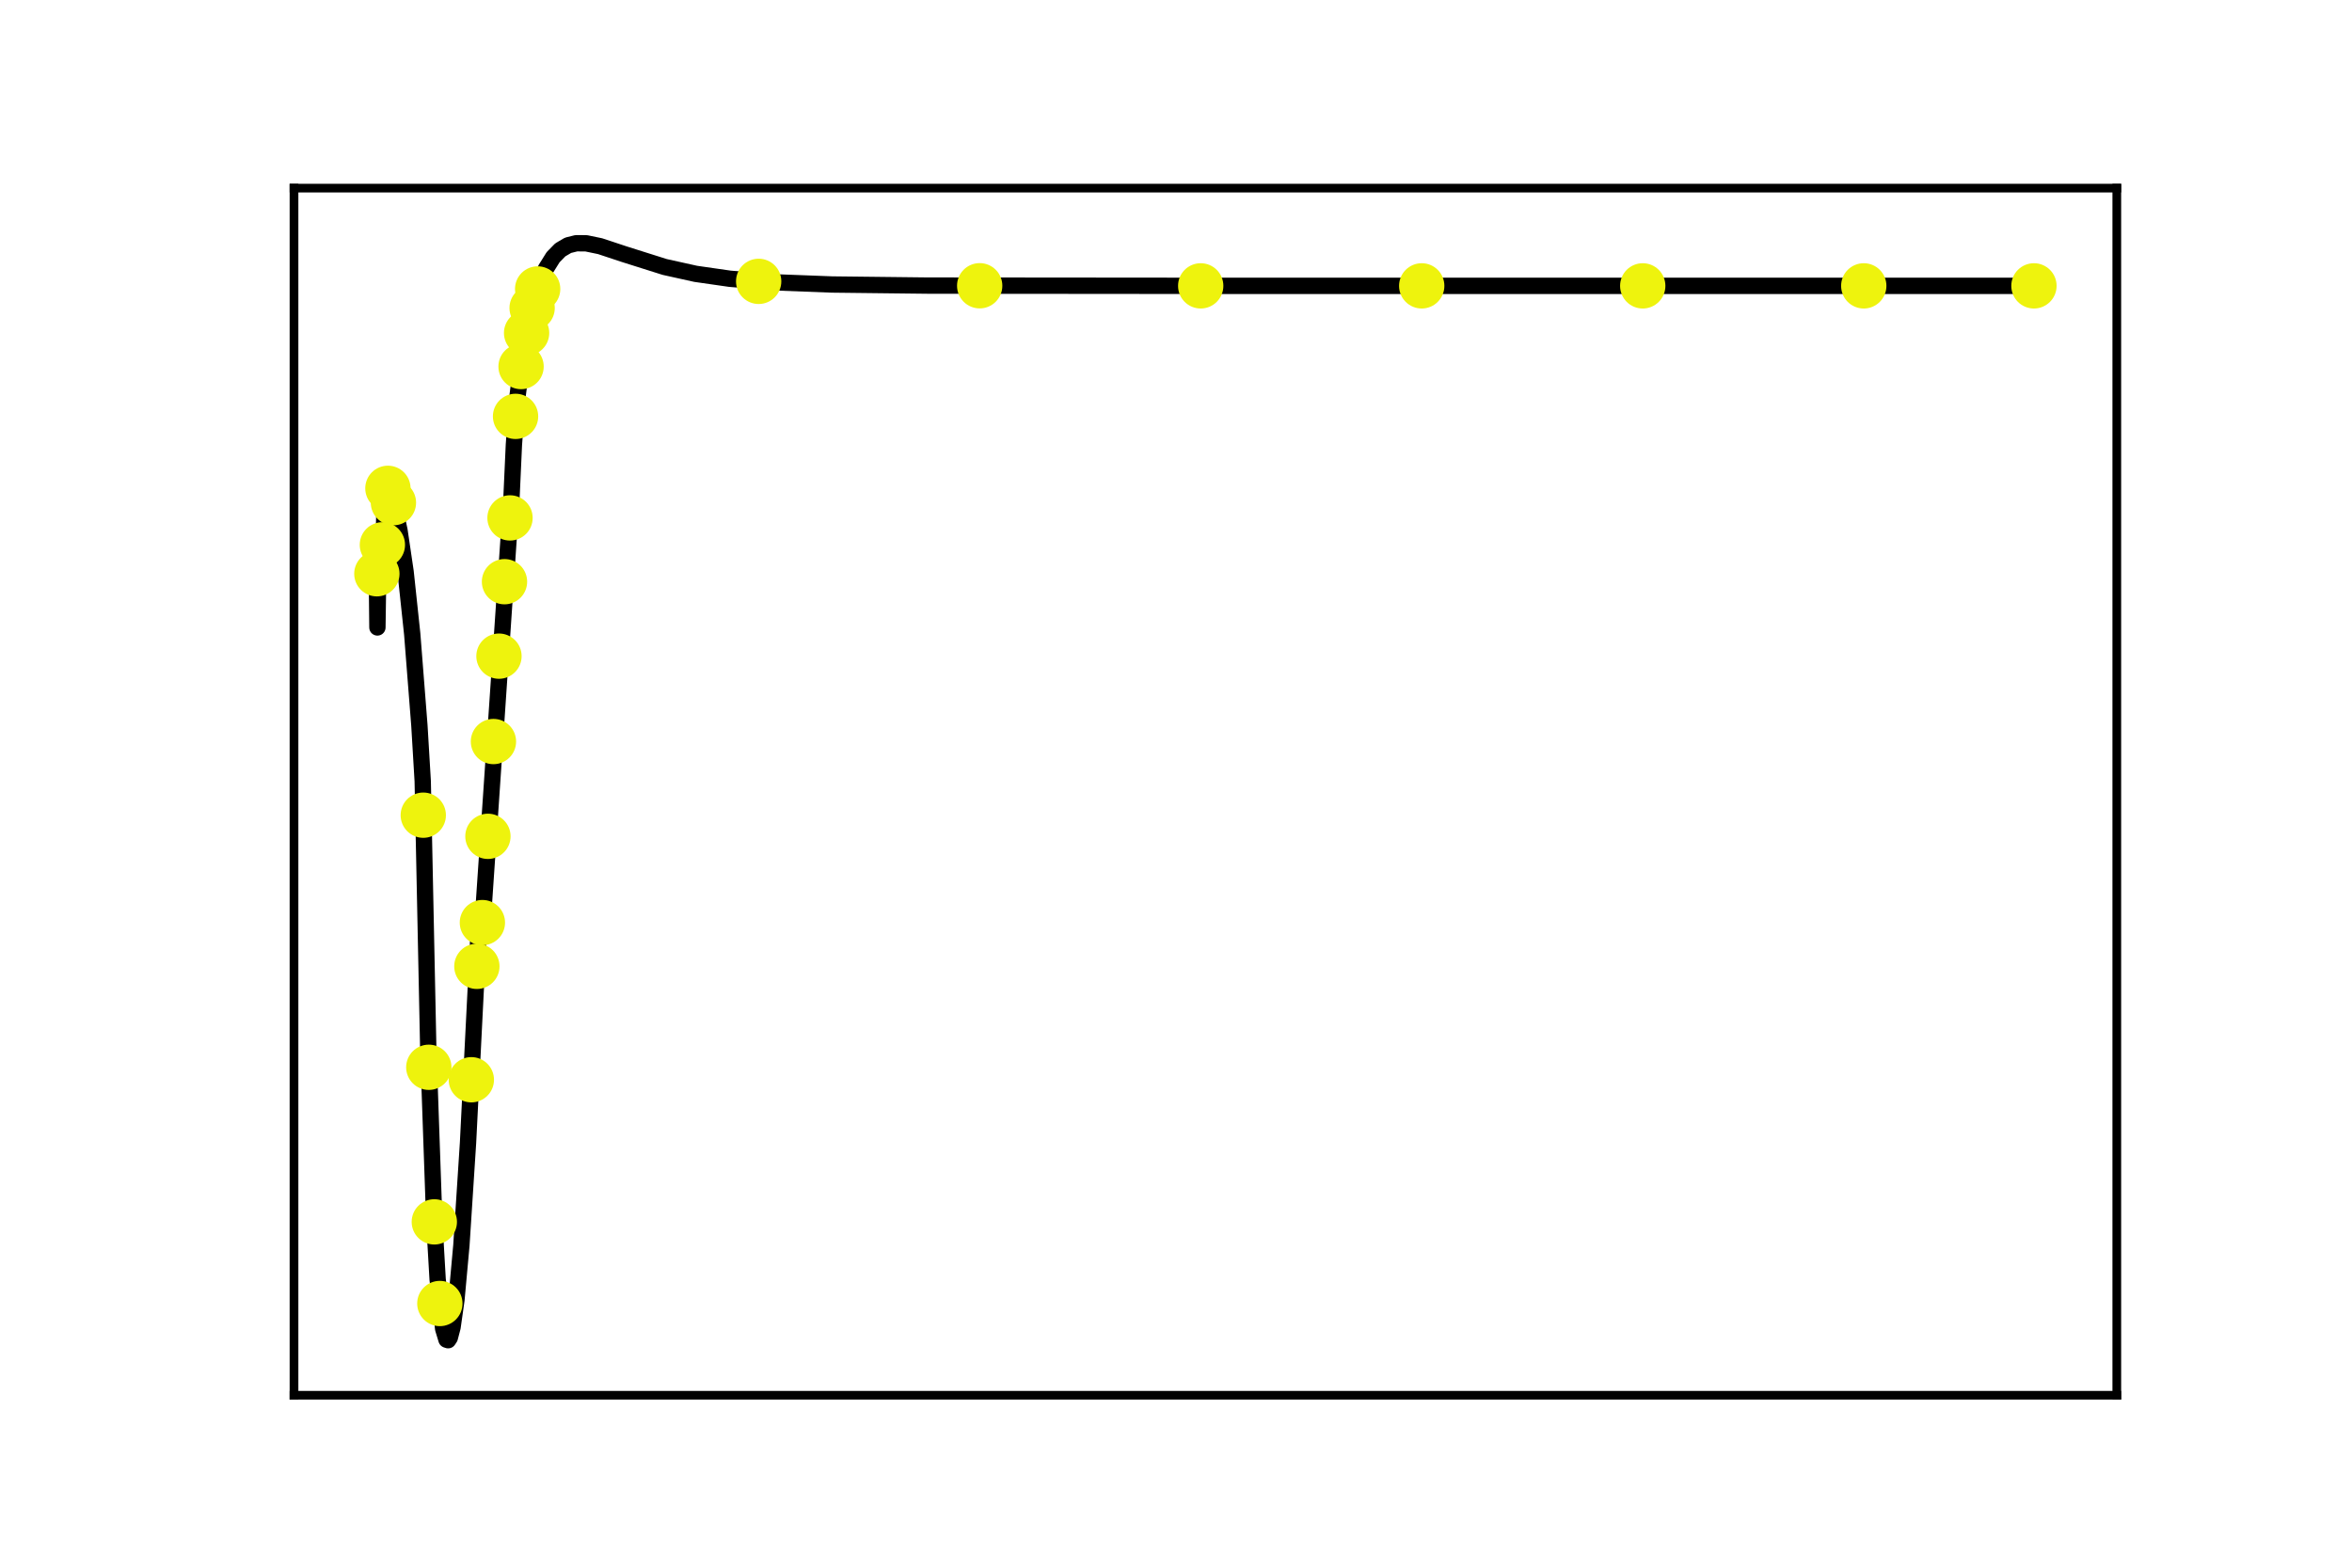 <?xml version="1.0" encoding="utf-8" standalone="no"?>
<!DOCTYPE svg PUBLIC "-//W3C//DTD SVG 1.1//EN"
  "http://www.w3.org/Graphics/SVG/1.1/DTD/svg11.dtd">
<svg xmlns:xlink="http://www.w3.org/1999/xlink" width="216pt" height="144pt" viewBox="0 0 216 144" xmlns="http://www.w3.org/2000/svg" version="1.1">
 <defs>
  <style type="text/css">*{stroke-linejoin: round; stroke-linecap: butt}</style>
 </defs>
 <g id="figure_1">
  <g id="patch_1">
   <path d="M 0 144 
L 216 144 
L 216 0 
L 0 0 
L 0 144 
z
" style="fill: none"/>
  </g>
  <g id="axes_1">
   <g id="patch_2">
    <path d="M 27 128.16 
L 194.4 128.16 
L 194.4 17.28 
L 27 17.28 
L 27 128.16 
z
" style="fill: none"/>
   </g>
   <g id="line2d_1">
    <path d="M 34.609 52.702 
L 34.66 57.634 
L 34.711 54.128 
L 34.914 50.699 
L 35.117 50.046 
L 35.218 50.065 
L 35.37 44.789 
L 35.472 44.682 
L 35.522 44.722 
L 35.776 45.142 
L 36.182 46.358 
L 36.69 48.736 
L 37.248 52.51 
L 37.857 58.238 
L 38.516 66.639 
L 38.821 71.747 
L 39.328 96.22 
L 39.886 112.235 
L 40.191 117.509 
L 40.698 122.052 
L 41.003 123.054 
L 41.155 123.105 
L 41.307 122.877 
L 41.561 121.91 
L 41.916 119.405 
L 42.373 114.384 
L 42.982 104.97 
L 43.946 85.792 
L 44.098 83.585 
L 44.2 85.237 
L 44.25 85.131 
L 44.453 82.79 
L 46.838 47.573 
L 46.94 46.444 
L 47.194 40.868 
L 47.498 36.623 
L 48.056 32.312 
L 48.716 28.913 
L 49.426 26.392 
L 50.137 24.681 
L 50.796 23.625 
L 51.456 22.949 
L 52.167 22.532 
L 52.928 22.342 
L 53.841 22.35 
L 55.11 22.613 
L 57.342 23.353 
L 61.047 24.523 
L 63.888 25.153 
L 67.035 25.605 
L 70.891 25.923 
L 76.422 26.133 
L 85.15 26.233 
L 113.415 26.258 
L 186.791 26.258 
L 186.791 26.258 
" clip-path="url(#p1199bba8c4)" style="fill: none; stroke: #000000; stroke-width: 1.5; stroke-linecap: square"/>
   </g>
   <g id="patch_3">
    <path d="M 27 128.16 
L 27 17.28 
" style="fill: none; stroke: #000000; stroke-width: 0.8; stroke-linejoin: miter; stroke-linecap: square"/>
   </g>
   <g id="patch_4">
    <path d="M 194.4 128.16 
L 194.4 17.28 
" style="fill: none; stroke: #000000; stroke-width: 0.8; stroke-linejoin: miter; stroke-linecap: square"/>
   </g>
   <g id="patch_5">
    <path d="M 27 128.16 
L 194.4 128.16 
" style="fill: none; stroke: #000000; stroke-width: 0.8; stroke-linejoin: miter; stroke-linecap: square"/>
   </g>
   <g id="patch_6">
    <path d="M 27 17.28 
L 194.4 17.28 
" style="fill: none; stroke: #000000; stroke-width: 0.8; stroke-linejoin: miter; stroke-linecap: square"/>
   </g>
   <g id="PathCollection_1">
    <defs>
     <path id="m14af3d5e07" d="M 0 1.581 
C 0.419 1.581 0.822 1.415 1.118 1.118 
C 1.415 0.822 1.581 0.419 1.581 0 
C 1.581 -0.419 1.415 -0.822 1.118 -1.118 
C 0.822 -1.415 0.419 -1.581 0 -1.581 
C -0.419 -1.581 -0.822 -1.415 -1.118 -1.118 
C -1.415 -0.822 -1.581 -0.419 -1.581 0 
C -1.581 0.419 -1.415 0.822 -1.118 1.118 
C -0.822 1.415 -0.419 1.581 0 1.581 
z
" style="stroke: #eef30d"/>
    </defs>
    <g clip-path="url(#p1199bba8c4)">
     <use xlink:href="#m14af3d5e07" x="34.609" y="52.702" style="fill: #eef30d; stroke: #eef30d"/>
     <use xlink:href="#m14af3d5e07" x="35.117" y="50.046" style="fill: #eef30d; stroke: #eef30d"/>
     <use xlink:href="#m14af3d5e07" x="35.624" y="44.855" style="fill: #eef30d; stroke: #eef30d"/>
     <use xlink:href="#m14af3d5e07" x="36.131" y="46.172" style="fill: #eef30d; stroke: #eef30d"/>
     <use xlink:href="#m14af3d5e07" x="38.872" y="74.879" style="fill: #eef30d; stroke: #eef30d"/>
     <use xlink:href="#m14af3d5e07" x="39.379" y="98.036" style="fill: #eef30d; stroke: #eef30d"/>
     <use xlink:href="#m14af3d5e07" x="39.886" y="112.235" style="fill: #eef30d; stroke: #eef30d"/>
     <use xlink:href="#m14af3d5e07" x="40.394" y="119.734" style="fill: #eef30d; stroke: #eef30d"/>
     <use xlink:href="#m14af3d5e07" x="43.286" y="99.18" style="fill: #eef30d; stroke: #eef30d"/>
     <use xlink:href="#m14af3d5e07" x="43.794" y="88.763" style="fill: #eef30d; stroke: #eef30d"/>
     <use xlink:href="#m14af3d5e07" x="44.301" y="84.745" style="fill: #eef30d; stroke: #eef30d"/>
     <use xlink:href="#m14af3d5e07" x="44.809" y="76.821" style="fill: #eef30d; stroke: #eef30d"/>
     <use xlink:href="#m14af3d5e07" x="45.316" y="68.114" style="fill: #eef30d; stroke: #eef30d"/>
     <use xlink:href="#m14af3d5e07" x="45.824" y="60.271" style="fill: #eef30d; stroke: #eef30d"/>
     <use xlink:href="#m14af3d5e07" x="46.331" y="53.432" style="fill: #eef30d; stroke: #eef30d"/>
     <use xlink:href="#m14af3d5e07" x="46.838" y="47.573" style="fill: #eef30d; stroke: #eef30d"/>
     <use xlink:href="#m14af3d5e07" x="47.346" y="38.246" style="fill: #eef30d; stroke: #eef30d"/>
     <use xlink:href="#m14af3d5e07" x="47.853" y="33.669" style="fill: #eef30d; stroke: #eef30d"/>
     <use xlink:href="#m14af3d5e07" x="48.361" y="30.584" style="fill: #eef30d; stroke: #eef30d"/>
     <use xlink:href="#m14af3d5e07" x="48.868" y="28.29" style="fill: #eef30d; stroke: #eef30d"/>
     <use xlink:href="#m14af3d5e07" x="49.376" y="26.542" style="fill: #eef30d; stroke: #eef30d"/>
     <use xlink:href="#m14af3d5e07" x="69.673" y="25.844" style="fill: #eef30d; stroke: #eef30d"/>
     <use xlink:href="#m14af3d5e07" x="89.971" y="26.248" style="fill: #eef30d; stroke: #eef30d"/>
     <use xlink:href="#m14af3d5e07" x="110.269" y="26.258" style="fill: #eef30d; stroke: #eef30d"/>
     <use xlink:href="#m14af3d5e07" x="130.566" y="26.258" style="fill: #eef30d; stroke: #eef30d"/>
     <use xlink:href="#m14af3d5e07" x="150.864" y="26.258" style="fill: #eef30d; stroke: #eef30d"/>
     <use xlink:href="#m14af3d5e07" x="171.162" y="26.258" style="fill: #eef30d; stroke: #eef30d"/>
     <use xlink:href="#m14af3d5e07" x="186.791" y="26.258" style="fill: #eef30d; stroke: #eef30d"/>
    </g>
   </g>
  </g>
 </g>
 <defs>
  <clipPath id="p1199bba8c4">
   <rect x="27" y="17.28" width="167.4" height="110.88"/>
  </clipPath>
 </defs>
</svg>
